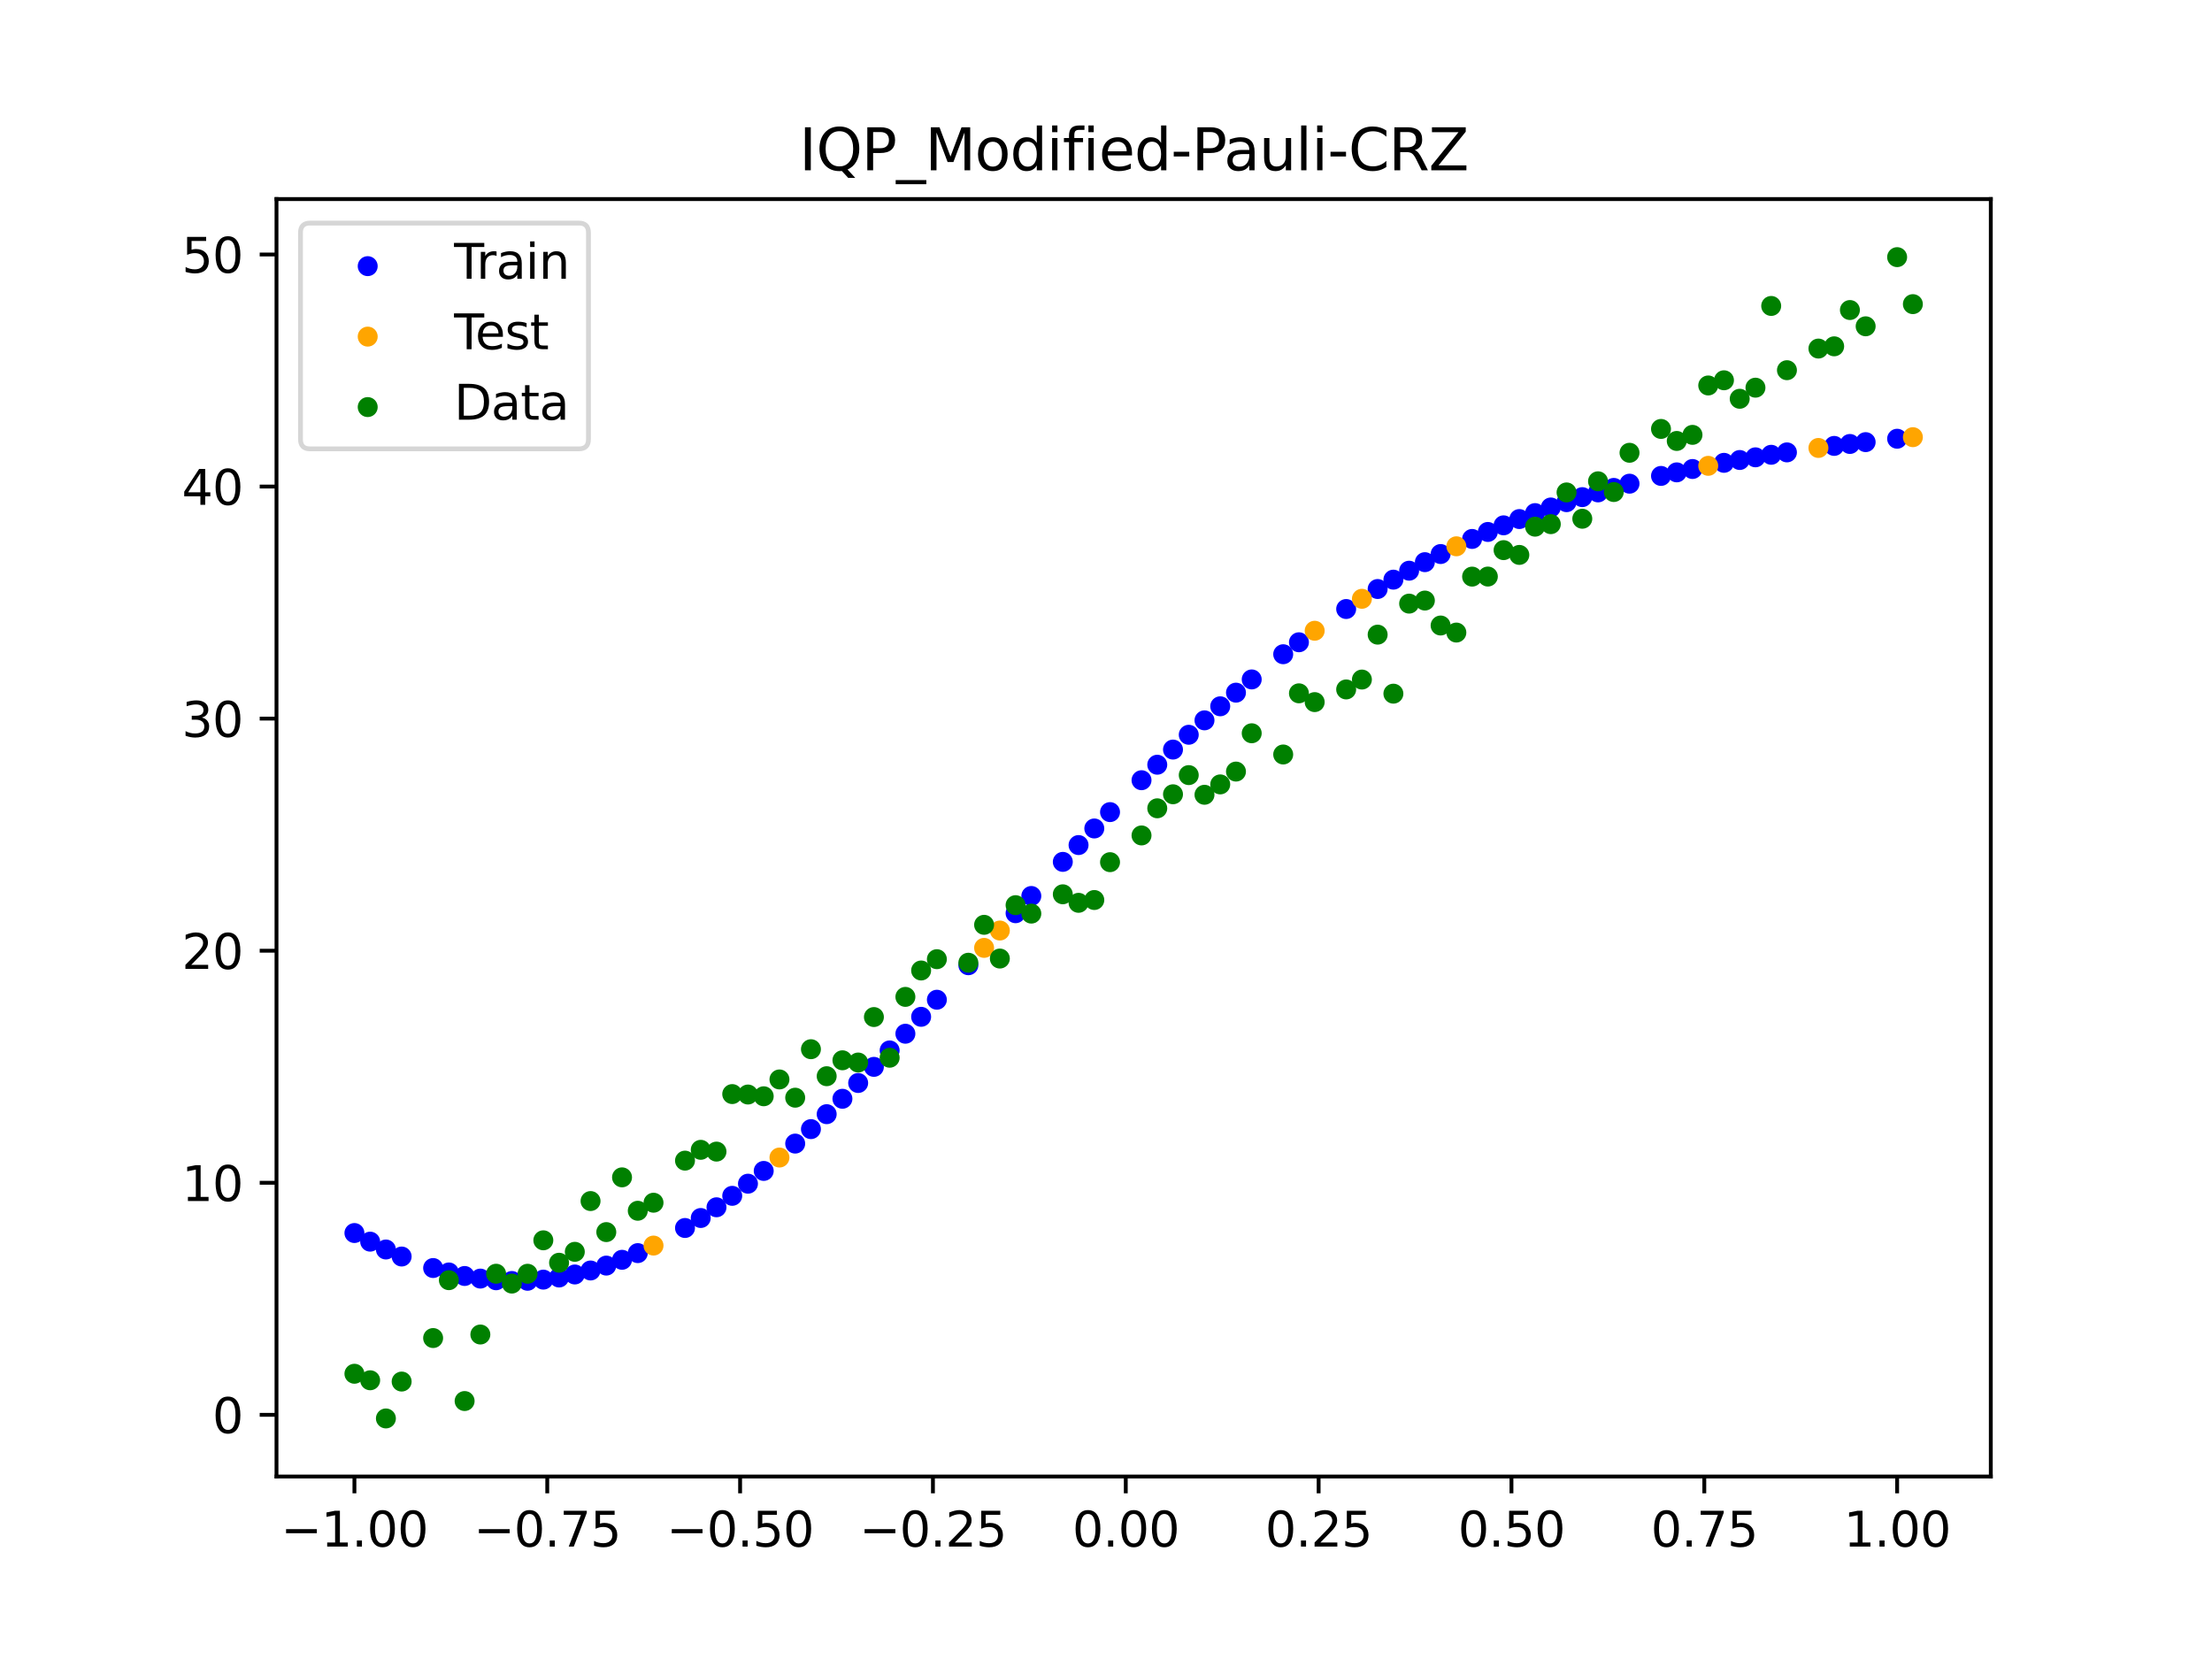 <?xml version="1.0" encoding="utf-8" standalone="no"?>
<!DOCTYPE svg PUBLIC "-//W3C//DTD SVG 1.1//EN"
  "http://www.w3.org/Graphics/SVG/1.1/DTD/svg11.dtd">
<svg xmlns:xlink="http://www.w3.org/1999/xlink" width="460.8pt" height="345.6pt" viewBox="0 0 460.8 345.6" xmlns="http://www.w3.org/2000/svg" version="1.1">
 <defs>
  <style type="text/css">*{stroke-linejoin: round; stroke-linecap: butt}</style>
 </defs>
 <g id="figure_1">
  <g id="patch_1">
   <path d="M 0 345.6 
L 460.8 345.6 
L 460.8 0 
L 0 0 
z
" style="fill: #ffffff"/>
  </g>
  <g id="axes_1">
   <g id="patch_2">
    <path d="M 57.6 307.584 
L 414.72 307.584 
L 414.72 41.472 
L 57.6 41.472 
z
" style="fill: #ffffff"/>
   </g>
   <g id="PathCollection_1">
    <defs>
     <path id="ma8311dd2cb" d="M 0 1.581 
C 0.419 1.581 0.822 1.415 1.118 1.118 
C 1.415 0.822 1.581 0.419 1.581 0 
C 1.581 -0.419 1.415 -0.822 1.118 -1.118 
C 0.822 -1.415 0.419 -1.581 0 -1.581 
C -0.419 -1.581 -0.822 -1.415 -1.118 -1.118 
C -1.415 -0.822 -1.581 -0.419 -1.581 0 
C -1.581 0.419 -1.415 0.822 -1.118 1.118 
C -0.822 1.415 -0.419 1.581 0 1.581 
z
" style="stroke: #0000ff"/>
    </defs>
    <g clip-path="url(#p1b36523f6d)">
     <use xlink:href="#ma8311dd2cb" x="145.978" y="253.734" style="fill: #0000ff; stroke: #0000ff"/>
     <use xlink:href="#ma8311dd2cb" x="323.062" y="105.718" style="fill: #0000ff; stroke: #0000ff"/>
     <use xlink:href="#ma8311dd2cb" x="267.314" y="136.288" style="fill: #0000ff; stroke: #0000ff"/>
     <use xlink:href="#ma8311dd2cb" x="270.593" y="133.797" style="fill: #0000ff; stroke: #0000ff"/>
     <use xlink:href="#ma8311dd2cb" x="329.621" y="103.563" style="fill: #0000ff; stroke: #0000ff"/>
     <use xlink:href="#ma8311dd2cb" x="221.403" y="179.544" style="fill: #0000ff; stroke: #0000ff"/>
     <use xlink:href="#ma8311dd2cb" x="260.755" y="141.537" style="fill: #0000ff; stroke: #0000ff"/>
     <use xlink:href="#ma8311dd2cb" x="385.37" y="92.487" style="fill: #0000ff; stroke: #0000ff"/>
     <use xlink:href="#ma8311dd2cb" x="237.8" y="162.532" style="fill: #0000ff; stroke: #0000ff"/>
     <use xlink:href="#ma8311dd2cb" x="313.224" y="109.436" style="fill: #0000ff; stroke: #0000ff"/>
     <use xlink:href="#ma8311dd2cb" x="336.18" y="101.641" style="fill: #0000ff; stroke: #0000ff"/>
     <use xlink:href="#ma8311dd2cb" x="254.196" y="147.135" style="fill: #0000ff; stroke: #0000ff"/>
     <use xlink:href="#ma8311dd2cb" x="349.297" y="98.402" style="fill: #0000ff; stroke: #0000ff"/>
     <use xlink:href="#ma8311dd2cb" x="182.051" y="222.247" style="fill: #0000ff; stroke: #0000ff"/>
     <use xlink:href="#ma8311dd2cb" x="250.917" y="150.06" style="fill: #0000ff; stroke: #0000ff"/>
     <use xlink:href="#ma8311dd2cb" x="280.431" y="126.869" style="fill: #0000ff; stroke: #0000ff"/>
     <use xlink:href="#ma8311dd2cb" x="103.347" y="266.703" style="fill: #0000ff; stroke: #0000ff"/>
     <use xlink:href="#ma8311dd2cb" x="126.302" y="263.647" style="fill: #0000ff; stroke: #0000ff"/>
     <use xlink:href="#ma8311dd2cb" x="123.023" y="264.667" style="fill: #0000ff; stroke: #0000ff"/>
     <use xlink:href="#ma8311dd2cb" x="116.464" y="266.129" style="fill: #0000ff; stroke: #0000ff"/>
     <use xlink:href="#ma8311dd2cb" x="306.666" y="112.271" style="fill: #0000ff; stroke: #0000ff"/>
     <use xlink:href="#ma8311dd2cb" x="211.565" y="190.241" style="fill: #0000ff; stroke: #0000ff"/>
     <use xlink:href="#ma8311dd2cb" x="155.816" y="246.586" style="fill: #0000ff; stroke: #0000ff"/>
     <use xlink:href="#ma8311dd2cb" x="77.112" y="258.659" style="fill: #0000ff; stroke: #0000ff"/>
     <use xlink:href="#ma8311dd2cb" x="244.358" y="156.149" style="fill: #0000ff; stroke: #0000ff"/>
     <use xlink:href="#ma8311dd2cb" x="362.415" y="95.827" style="fill: #0000ff; stroke: #0000ff"/>
     <use xlink:href="#ma8311dd2cb" x="382.091" y="92.891" style="fill: #0000ff; stroke: #0000ff"/>
     <use xlink:href="#ma8311dd2cb" x="96.788" y="265.812" style="fill: #0000ff; stroke: #0000ff"/>
     <use xlink:href="#ma8311dd2cb" x="201.727" y="201.074" style="fill: #0000ff; stroke: #0000ff"/>
     <use xlink:href="#ma8311dd2cb" x="119.743" y="265.495" style="fill: #0000ff; stroke: #0000ff"/>
     <use xlink:href="#ma8311dd2cb" x="149.258" y="251.499" style="fill: #0000ff; stroke: #0000ff"/>
     <use xlink:href="#ma8311dd2cb" x="300.107" y="115.416" style="fill: #0000ff; stroke: #0000ff"/>
     <use xlink:href="#ma8311dd2cb" x="293.548" y="118.887" style="fill: #0000ff; stroke: #0000ff"/>
     <use xlink:href="#ma8311dd2cb" x="231.241" y="169.177" style="fill: #0000ff; stroke: #0000ff"/>
     <use xlink:href="#ma8311dd2cb" x="109.905" y="266.81" style="fill: #0000ff; stroke: #0000ff"/>
     <use xlink:href="#ma8311dd2cb" x="165.654" y="238.231" style="fill: #0000ff; stroke: #0000ff"/>
     <use xlink:href="#ma8311dd2cb" x="319.783" y="106.89" style="fill: #0000ff; stroke: #0000ff"/>
     <use xlink:href="#ma8311dd2cb" x="368.973" y="94.74" style="fill: #0000ff; stroke: #0000ff"/>
     <use xlink:href="#ma8311dd2cb" x="316.504" y="108.128" style="fill: #0000ff; stroke: #0000ff"/>
     <use xlink:href="#ma8311dd2cb" x="257.476" y="144.293" style="fill: #0000ff; stroke: #0000ff"/>
     <use xlink:href="#ma8311dd2cb" x="172.213" y="232.102" style="fill: #0000ff; stroke: #0000ff"/>
     <use xlink:href="#ma8311dd2cb" x="346.018" y="99.143" style="fill: #0000ff; stroke: #0000ff"/>
     <use xlink:href="#ma8311dd2cb" x="80.391" y="260.293" style="fill: #0000ff; stroke: #0000ff"/>
     <use xlink:href="#ma8311dd2cb" x="372.253" y="94.24" style="fill: #0000ff; stroke: #0000ff"/>
     <use xlink:href="#ma8311dd2cb" x="168.934" y="235.216" style="fill: #0000ff; stroke: #0000ff"/>
     <use xlink:href="#ma8311dd2cb" x="195.168" y="208.263" style="fill: #0000ff; stroke: #0000ff"/>
     <use xlink:href="#ma8311dd2cb" x="152.537" y="249.114" style="fill: #0000ff; stroke: #0000ff"/>
     <use xlink:href="#ma8311dd2cb" x="73.833" y="256.863" style="fill: #0000ff; stroke: #0000ff"/>
     <use xlink:href="#ma8311dd2cb" x="290.269" y="120.751" style="fill: #0000ff; stroke: #0000ff"/>
     <use xlink:href="#ma8311dd2cb" x="175.492" y="228.896" style="fill: #0000ff; stroke: #0000ff"/>
     <use xlink:href="#ma8311dd2cb" x="241.079" y="159.306" style="fill: #0000ff; stroke: #0000ff"/>
     <use xlink:href="#ma8311dd2cb" x="296.828" y="117.109" style="fill: #0000ff; stroke: #0000ff"/>
     <use xlink:href="#ma8311dd2cb" x="227.962" y="172.585" style="fill: #0000ff; stroke: #0000ff"/>
     <use xlink:href="#ma8311dd2cb" x="395.208" y="91.397" style="fill: #0000ff; stroke: #0000ff"/>
     <use xlink:href="#ma8311dd2cb" x="178.772" y="225.608" style="fill: #0000ff; stroke: #0000ff"/>
     <use xlink:href="#ma8311dd2cb" x="142.699" y="255.813" style="fill: #0000ff; stroke: #0000ff"/>
     <use xlink:href="#ma8311dd2cb" x="132.861" y="261.048" style="fill: #0000ff; stroke: #0000ff"/>
     <use xlink:href="#ma8311dd2cb" x="188.61" y="215.345" style="fill: #0000ff; stroke: #0000ff"/>
     <use xlink:href="#ma8311dd2cb" x="100.067" y="266.354" style="fill: #0000ff; stroke: #0000ff"/>
     <use xlink:href="#ma8311dd2cb" x="359.135" y="96.417" style="fill: #0000ff; stroke: #0000ff"/>
     <use xlink:href="#ma8311dd2cb" x="214.844" y="186.65" style="fill: #0000ff; stroke: #0000ff"/>
     <use xlink:href="#ma8311dd2cb" x="365.694" y="95.269" style="fill: #0000ff; stroke: #0000ff"/>
     <use xlink:href="#ma8311dd2cb" x="90.229" y="264.154" style="fill: #0000ff; stroke: #0000ff"/>
     <use xlink:href="#ma8311dd2cb" x="352.577" y="97.702" style="fill: #0000ff; stroke: #0000ff"/>
     <use xlink:href="#ma8311dd2cb" x="129.581" y="262.439" style="fill: #0000ff; stroke: #0000ff"/>
     <use xlink:href="#ma8311dd2cb" x="339.459" y="100.76" style="fill: #0000ff; stroke: #0000ff"/>
     <use xlink:href="#ma8311dd2cb" x="185.33" y="218.823" style="fill: #0000ff; stroke: #0000ff"/>
     <use xlink:href="#ma8311dd2cb" x="326.342" y="104.61" style="fill: #0000ff; stroke: #0000ff"/>
     <use xlink:href="#ma8311dd2cb" x="388.649" y="92.104" style="fill: #0000ff; stroke: #0000ff"/>
     <use xlink:href="#ma8311dd2cb" x="159.096" y="243.925" style="fill: #0000ff; stroke: #0000ff"/>
     <use xlink:href="#ma8311dd2cb" x="83.671" y="261.757" style="fill: #0000ff; stroke: #0000ff"/>
     <use xlink:href="#ma8311dd2cb" x="224.682" y="176.043" style="fill: #0000ff; stroke: #0000ff"/>
     <use xlink:href="#ma8311dd2cb" x="113.185" y="266.568" style="fill: #0000ff; stroke: #0000ff"/>
     <use xlink:href="#ma8311dd2cb" x="93.509" y="265.077" style="fill: #0000ff; stroke: #0000ff"/>
     <use xlink:href="#ma8311dd2cb" x="106.626" y="266.855" style="fill: #0000ff; stroke: #0000ff"/>
     <use xlink:href="#ma8311dd2cb" x="247.638" y="153.066" style="fill: #0000ff; stroke: #0000ff"/>
     <use xlink:href="#ma8311dd2cb" x="309.945" y="110.816" style="fill: #0000ff; stroke: #0000ff"/>
     <use xlink:href="#ma8311dd2cb" x="286.99" y="122.701" style="fill: #0000ff; stroke: #0000ff"/>
     <use xlink:href="#ma8311dd2cb" x="191.889" y="211.822" style="fill: #0000ff; stroke: #0000ff"/>
     <use xlink:href="#ma8311dd2cb" x="332.9" y="102.575" style="fill: #0000ff; stroke: #0000ff"/>
    </g>
   </g>
   <g id="PathCollection_2">
    <defs>
     <path id="m9ee72b987e" d="M 0 1.581 
C 0.419 1.581 0.822 1.415 1.118 1.118 
C 1.415 0.822 1.581 0.419 1.581 0 
C 1.581 -0.419 1.415 -0.822 1.118 -1.118 
C 0.822 -1.415 0.419 -1.581 0 -1.581 
C -0.419 -1.581 -0.822 -1.415 -1.118 -1.118 
C -1.415 -0.822 -1.581 -0.419 -1.581 0 
C -1.581 0.419 -1.415 0.822 -1.118 1.118 
C -0.822 1.415 -0.419 1.581 0 1.581 
z
" style="stroke: #ffa500"/>
    </defs>
    <g clip-path="url(#p1b36523f6d)">
     <use xlink:href="#m9ee72b987e" x="205.006" y="197.461" style="fill: #ffa500; stroke: #ffa500"/>
     <use xlink:href="#m9ee72b987e" x="162.375" y="241.137" style="fill: #ffa500; stroke: #ffa500"/>
     <use xlink:href="#m9ee72b987e" x="208.286" y="193.847" style="fill: #ffa500; stroke: #ffa500"/>
     <use xlink:href="#m9ee72b987e" x="283.71" y="124.74" style="fill: #ffa500; stroke: #ffa500"/>
     <use xlink:href="#m9ee72b987e" x="378.811" y="93.317" style="fill: #ffa500; stroke: #ffa500"/>
     <use xlink:href="#m9ee72b987e" x="136.14" y="259.476" style="fill: #ffa500; stroke: #ffa500"/>
     <use xlink:href="#m9ee72b987e" x="355.856" y="97.041" style="fill: #ffa500; stroke: #ffa500"/>
     <use xlink:href="#m9ee72b987e" x="273.872" y="131.397" style="fill: #ffa500; stroke: #ffa500"/>
     <use xlink:href="#m9ee72b987e" x="303.386" y="113.804" style="fill: #ffa500; stroke: #ffa500"/>
     <use xlink:href="#m9ee72b987e" x="398.487" y="91.072" style="fill: #ffa500; stroke: #ffa500"/>
    </g>
   </g>
   <g id="PathCollection_3">
    <defs>
     <path id="mc95e01f7dd" d="M 0 1.581 
C 0.419 1.581 0.822 1.415 1.118 1.118 
C 1.415 0.822 1.581 0.419 1.581 0 
C 1.581 -0.419 1.415 -0.822 1.118 -1.118 
C 0.822 -1.415 0.419 -1.581 0 -1.581 
C -0.419 -1.581 -0.822 -1.415 -1.118 -1.118 
C -1.415 -0.822 -1.581 -0.419 -1.581 0 
C -1.581 0.419 -1.415 0.822 -1.118 1.118 
C -0.822 1.415 -0.419 1.581 0 1.581 
z
" style="stroke: #008000"/>
    </defs>
    <g clip-path="url(#p1b36523f6d)">
     <use xlink:href="#mc95e01f7dd" x="145.978" y="239.529" style="fill: #008000; stroke: #008000"/>
     <use xlink:href="#mc95e01f7dd" x="323.062" y="109.191" style="fill: #008000; stroke: #008000"/>
     <use xlink:href="#mc95e01f7dd" x="267.314" y="157.174" style="fill: #008000; stroke: #008000"/>
     <use xlink:href="#mc95e01f7dd" x="270.593" y="144.432" style="fill: #008000; stroke: #008000"/>
     <use xlink:href="#mc95e01f7dd" x="329.621" y="108.064" style="fill: #008000; stroke: #008000"/>
     <use xlink:href="#mc95e01f7dd" x="221.403" y="186.297" style="fill: #008000; stroke: #008000"/>
     <use xlink:href="#mc95e01f7dd" x="260.755" y="152.753" style="fill: #008000; stroke: #008000"/>
     <use xlink:href="#mc95e01f7dd" x="385.37" y="64.585" style="fill: #008000; stroke: #008000"/>
     <use xlink:href="#mc95e01f7dd" x="237.8" y="174.037" style="fill: #008000; stroke: #008000"/>
     <use xlink:href="#mc95e01f7dd" x="313.224" y="114.603" style="fill: #008000; stroke: #008000"/>
     <use xlink:href="#mc95e01f7dd" x="336.18" y="102.499" style="fill: #008000; stroke: #008000"/>
     <use xlink:href="#mc95e01f7dd" x="254.196" y="163.405" style="fill: #008000; stroke: #008000"/>
     <use xlink:href="#mc95e01f7dd" x="349.297" y="91.859" style="fill: #008000; stroke: #008000"/>
     <use xlink:href="#mc95e01f7dd" x="182.051" y="211.87" style="fill: #008000; stroke: #008000"/>
     <use xlink:href="#mc95e01f7dd" x="250.917" y="165.566" style="fill: #008000; stroke: #008000"/>
     <use xlink:href="#mc95e01f7dd" x="280.431" y="143.622" style="fill: #008000; stroke: #008000"/>
     <use xlink:href="#mc95e01f7dd" x="103.347" y="265.342" style="fill: #008000; stroke: #008000"/>
     <use xlink:href="#mc95e01f7dd" x="126.302" y="256.668" style="fill: #008000; stroke: #008000"/>
     <use xlink:href="#mc95e01f7dd" x="123.023" y="250.202" style="fill: #008000; stroke: #008000"/>
     <use xlink:href="#mc95e01f7dd" x="116.464" y="263.053" style="fill: #008000; stroke: #008000"/>
     <use xlink:href="#mc95e01f7dd" x="306.666" y="120.12" style="fill: #008000; stroke: #008000"/>
     <use xlink:href="#mc95e01f7dd" x="211.565" y="188.561" style="fill: #008000; stroke: #008000"/>
     <use xlink:href="#mc95e01f7dd" x="155.816" y="228.009" style="fill: #008000; stroke: #008000"/>
     <use xlink:href="#mc95e01f7dd" x="77.112" y="287.537" style="fill: #008000; stroke: #008000"/>
     <use xlink:href="#mc95e01f7dd" x="244.358" y="165.462" style="fill: #008000; stroke: #008000"/>
     <use xlink:href="#mc95e01f7dd" x="362.415" y="83.074" style="fill: #008000; stroke: #008000"/>
     <use xlink:href="#mc95e01f7dd" x="382.091" y="72.145" style="fill: #008000; stroke: #008000"/>
     <use xlink:href="#mc95e01f7dd" x="96.788" y="291.863" style="fill: #008000; stroke: #008000"/>
     <use xlink:href="#mc95e01f7dd" x="201.727" y="200.555" style="fill: #008000; stroke: #008000"/>
     <use xlink:href="#mc95e01f7dd" x="119.743" y="260.777" style="fill: #008000; stroke: #008000"/>
     <use xlink:href="#mc95e01f7dd" x="149.258" y="239.901" style="fill: #008000; stroke: #008000"/>
     <use xlink:href="#mc95e01f7dd" x="300.107" y="130.306" style="fill: #008000; stroke: #008000"/>
     <use xlink:href="#mc95e01f7dd" x="293.548" y="125.746" style="fill: #008000; stroke: #008000"/>
     <use xlink:href="#mc95e01f7dd" x="231.241" y="179.605" style="fill: #008000; stroke: #008000"/>
     <use xlink:href="#mc95e01f7dd" x="109.905" y="265.348" style="fill: #008000; stroke: #008000"/>
     <use xlink:href="#mc95e01f7dd" x="165.654" y="228.669" style="fill: #008000; stroke: #008000"/>
     <use xlink:href="#mc95e01f7dd" x="319.783" y="109.715" style="fill: #008000; stroke: #008000"/>
     <use xlink:href="#mc95e01f7dd" x="368.973" y="63.734" style="fill: #008000; stroke: #008000"/>
     <use xlink:href="#mc95e01f7dd" x="316.504" y="115.599" style="fill: #008000; stroke: #008000"/>
     <use xlink:href="#mc95e01f7dd" x="257.476" y="160.733" style="fill: #008000; stroke: #008000"/>
     <use xlink:href="#mc95e01f7dd" x="172.213" y="224.194" style="fill: #008000; stroke: #008000"/>
     <use xlink:href="#mc95e01f7dd" x="346.018" y="89.354" style="fill: #008000; stroke: #008000"/>
     <use xlink:href="#mc95e01f7dd" x="80.391" y="295.488" style="fill: #008000; stroke: #008000"/>
     <use xlink:href="#mc95e01f7dd" x="372.253" y="77.119" style="fill: #008000; stroke: #008000"/>
     <use xlink:href="#mc95e01f7dd" x="168.934" y="218.569" style="fill: #008000; stroke: #008000"/>
     <use xlink:href="#mc95e01f7dd" x="195.168" y="199.815" style="fill: #008000; stroke: #008000"/>
     <use xlink:href="#mc95e01f7dd" x="152.537" y="227.917" style="fill: #008000; stroke: #008000"/>
     <use xlink:href="#mc95e01f7dd" x="73.833" y="286.179" style="fill: #008000; stroke: #008000"/>
     <use xlink:href="#mc95e01f7dd" x="290.269" y="144.503" style="fill: #008000; stroke: #008000"/>
     <use xlink:href="#mc95e01f7dd" x="175.492" y="220.878" style="fill: #008000; stroke: #008000"/>
     <use xlink:href="#mc95e01f7dd" x="241.079" y="168.385" style="fill: #008000; stroke: #008000"/>
     <use xlink:href="#mc95e01f7dd" x="296.828" y="125.107" style="fill: #008000; stroke: #008000"/>
     <use xlink:href="#mc95e01f7dd" x="227.962" y="187.489" style="fill: #008000; stroke: #008000"/>
     <use xlink:href="#mc95e01f7dd" x="395.208" y="53.568" style="fill: #008000; stroke: #008000"/>
     <use xlink:href="#mc95e01f7dd" x="178.772" y="221.344" style="fill: #008000; stroke: #008000"/>
     <use xlink:href="#mc95e01f7dd" x="142.699" y="241.781" style="fill: #008000; stroke: #008000"/>
     <use xlink:href="#mc95e01f7dd" x="132.861" y="252.224" style="fill: #008000; stroke: #008000"/>
     <use xlink:href="#mc95e01f7dd" x="188.61" y="207.669" style="fill: #008000; stroke: #008000"/>
     <use xlink:href="#mc95e01f7dd" x="100.067" y="278.004" style="fill: #008000; stroke: #008000"/>
     <use xlink:href="#mc95e01f7dd" x="359.135" y="79.219" style="fill: #008000; stroke: #008000"/>
     <use xlink:href="#mc95e01f7dd" x="214.844" y="190.32" style="fill: #008000; stroke: #008000"/>
     <use xlink:href="#mc95e01f7dd" x="365.694" y="80.761" style="fill: #008000; stroke: #008000"/>
     <use xlink:href="#mc95e01f7dd" x="90.229" y="278.74" style="fill: #008000; stroke: #008000"/>
     <use xlink:href="#mc95e01f7dd" x="352.577" y="90.59" style="fill: #008000; stroke: #008000"/>
     <use xlink:href="#mc95e01f7dd" x="129.581" y="245.264" style="fill: #008000; stroke: #008000"/>
     <use xlink:href="#mc95e01f7dd" x="339.459" y="94.322" style="fill: #008000; stroke: #008000"/>
     <use xlink:href="#mc95e01f7dd" x="185.33" y="220.345" style="fill: #008000; stroke: #008000"/>
     <use xlink:href="#mc95e01f7dd" x="326.342" y="102.583" style="fill: #008000; stroke: #008000"/>
     <use xlink:href="#mc95e01f7dd" x="388.649" y="67.974" style="fill: #008000; stroke: #008000"/>
     <use xlink:href="#mc95e01f7dd" x="159.096" y="228.374" style="fill: #008000; stroke: #008000"/>
     <use xlink:href="#mc95e01f7dd" x="83.671" y="287.805" style="fill: #008000; stroke: #008000"/>
     <use xlink:href="#mc95e01f7dd" x="224.682" y="188.075" style="fill: #008000; stroke: #008000"/>
     <use xlink:href="#mc95e01f7dd" x="113.185" y="258.379" style="fill: #008000; stroke: #008000"/>
     <use xlink:href="#mc95e01f7dd" x="93.509" y="266.684" style="fill: #008000; stroke: #008000"/>
     <use xlink:href="#mc95e01f7dd" x="106.626" y="267.392" style="fill: #008000; stroke: #008000"/>
     <use xlink:href="#mc95e01f7dd" x="247.638" y="161.47" style="fill: #008000; stroke: #008000"/>
     <use xlink:href="#mc95e01f7dd" x="309.945" y="120.107" style="fill: #008000; stroke: #008000"/>
     <use xlink:href="#mc95e01f7dd" x="286.99" y="132.208" style="fill: #008000; stroke: #008000"/>
     <use xlink:href="#mc95e01f7dd" x="191.889" y="202.171" style="fill: #008000; stroke: #008000"/>
     <use xlink:href="#mc95e01f7dd" x="332.9" y="100.262" style="fill: #008000; stroke: #008000"/>
    </g>
   </g>
   <g id="PathCollection_4">
    <g clip-path="url(#p1b36523f6d)">
     <use xlink:href="#mc95e01f7dd" x="205.006" y="192.657" style="fill: #008000; stroke: #008000"/>
     <use xlink:href="#mc95e01f7dd" x="162.375" y="224.867" style="fill: #008000; stroke: #008000"/>
     <use xlink:href="#mc95e01f7dd" x="208.286" y="199.684" style="fill: #008000; stroke: #008000"/>
     <use xlink:href="#mc95e01f7dd" x="283.71" y="141.563" style="fill: #008000; stroke: #008000"/>
     <use xlink:href="#mc95e01f7dd" x="378.811" y="72.613" style="fill: #008000; stroke: #008000"/>
     <use xlink:href="#mc95e01f7dd" x="136.14" y="250.548" style="fill: #008000; stroke: #008000"/>
     <use xlink:href="#mc95e01f7dd" x="355.856" y="80.3" style="fill: #008000; stroke: #008000"/>
     <use xlink:href="#mc95e01f7dd" x="273.872" y="146.262" style="fill: #008000; stroke: #008000"/>
     <use xlink:href="#mc95e01f7dd" x="303.386" y="131.774" style="fill: #008000; stroke: #008000"/>
     <use xlink:href="#mc95e01f7dd" x="398.487" y="63.357" style="fill: #008000; stroke: #008000"/>
    </g>
   </g>
   <g id="matplotlib.axis_1">
    <g id="xtick_1">
     <g id="line2d_1">
      <defs>
       <path id="ma9ffe91370" d="M 0 0 
L 0 3.5 
" style="stroke: #000000; stroke-width: 0.8"/>
      </defs>
      <g>
       <use xlink:href="#ma9ffe91370" x="73.833" y="307.584" style="stroke: #000000; stroke-width: 0.8"/>
      </g>
     </g>
     <g id="text_1">
      <!-- −1.00 -->
      <g transform="translate(58.51 322.182) scale(0.1 -0.1)">
       <defs>
        <path id="DejaVuSans-2212" d="M 678 2272 
L 4684 2272 
L 4684 1741 
L 678 1741 
L 678 2272 
z
" transform="scale(0.016)"/>
        <path id="DejaVuSans-31" d="M 794 531 
L 1825 531 
L 1825 4091 
L 703 3866 
L 703 4441 
L 1819 4666 
L 2450 4666 
L 2450 531 
L 3481 531 
L 3481 0 
L 794 0 
L 794 531 
z
" transform="scale(0.016)"/>
        <path id="DejaVuSans-2e" d="M 684 794 
L 1344 794 
L 1344 0 
L 684 0 
L 684 794 
z
" transform="scale(0.016)"/>
        <path id="DejaVuSans-30" d="M 2034 4250 
Q 1547 4250 1301 3770 
Q 1056 3291 1056 2328 
Q 1056 1369 1301 889 
Q 1547 409 2034 409 
Q 2525 409 2770 889 
Q 3016 1369 3016 2328 
Q 3016 3291 2770 3770 
Q 2525 4250 2034 4250 
z
M 2034 4750 
Q 2819 4750 3233 4129 
Q 3647 3509 3647 2328 
Q 3647 1150 3233 529 
Q 2819 -91 2034 -91 
Q 1250 -91 836 529 
Q 422 1150 422 2328 
Q 422 3509 836 4129 
Q 1250 4750 2034 4750 
z
" transform="scale(0.016)"/>
       </defs>
       <use xlink:href="#DejaVuSans-2212"/>
       <use xlink:href="#DejaVuSans-31" x="83.789"/>
       <use xlink:href="#DejaVuSans-2e" x="147.412"/>
       <use xlink:href="#DejaVuSans-30" x="179.199"/>
       <use xlink:href="#DejaVuSans-30" x="242.822"/>
      </g>
     </g>
    </g>
    <g id="xtick_2">
     <g id="line2d_2">
      <g>
       <use xlink:href="#ma9ffe91370" x="114.005" y="307.584" style="stroke: #000000; stroke-width: 0.8"/>
      </g>
     </g>
     <g id="text_2">
      <!-- −0.75 -->
      <g transform="translate(98.682 322.182) scale(0.1 -0.1)">
       <defs>
        <path id="DejaVuSans-37" d="M 525 4666 
L 3525 4666 
L 3525 4397 
L 1831 0 
L 1172 0 
L 2766 4134 
L 525 4134 
L 525 4666 
z
" transform="scale(0.016)"/>
        <path id="DejaVuSans-35" d="M 691 4666 
L 3169 4666 
L 3169 4134 
L 1269 4134 
L 1269 2991 
Q 1406 3038 1543 3061 
Q 1681 3084 1819 3084 
Q 2600 3084 3056 2656 
Q 3513 2228 3513 1497 
Q 3513 744 3044 326 
Q 2575 -91 1722 -91 
Q 1428 -91 1123 -41 
Q 819 9 494 109 
L 494 744 
Q 775 591 1075 516 
Q 1375 441 1709 441 
Q 2250 441 2565 725 
Q 2881 1009 2881 1497 
Q 2881 1984 2565 2268 
Q 2250 2553 1709 2553 
Q 1456 2553 1204 2497 
Q 953 2441 691 2322 
L 691 4666 
z
" transform="scale(0.016)"/>
       </defs>
       <use xlink:href="#DejaVuSans-2212"/>
       <use xlink:href="#DejaVuSans-30" x="83.789"/>
       <use xlink:href="#DejaVuSans-2e" x="147.412"/>
       <use xlink:href="#DejaVuSans-37" x="179.199"/>
       <use xlink:href="#DejaVuSans-35" x="242.822"/>
      </g>
     </g>
    </g>
    <g id="xtick_3">
     <g id="line2d_3">
      <g>
       <use xlink:href="#ma9ffe91370" x="154.177" y="307.584" style="stroke: #000000; stroke-width: 0.8"/>
      </g>
     </g>
     <g id="text_3">
      <!-- −0.50 -->
      <g transform="translate(138.854 322.182) scale(0.1 -0.1)">
       <use xlink:href="#DejaVuSans-2212"/>
       <use xlink:href="#DejaVuSans-30" x="83.789"/>
       <use xlink:href="#DejaVuSans-2e" x="147.412"/>
       <use xlink:href="#DejaVuSans-35" x="179.199"/>
       <use xlink:href="#DejaVuSans-30" x="242.822"/>
      </g>
     </g>
    </g>
    <g id="xtick_4">
     <g id="line2d_4">
      <g>
       <use xlink:href="#ma9ffe91370" x="194.348" y="307.584" style="stroke: #000000; stroke-width: 0.8"/>
      </g>
     </g>
     <g id="text_4">
      <!-- −0.25 -->
      <g transform="translate(179.026 322.182) scale(0.1 -0.1)">
       <defs>
        <path id="DejaVuSans-32" d="M 1228 531 
L 3431 531 
L 3431 0 
L 469 0 
L 469 531 
Q 828 903 1448 1529 
Q 2069 2156 2228 2338 
Q 2531 2678 2651 2914 
Q 2772 3150 2772 3378 
Q 2772 3750 2511 3984 
Q 2250 4219 1831 4219 
Q 1534 4219 1204 4116 
Q 875 4013 500 3803 
L 500 4441 
Q 881 4594 1212 4672 
Q 1544 4750 1819 4750 
Q 2544 4750 2975 4387 
Q 3406 4025 3406 3419 
Q 3406 3131 3298 2873 
Q 3191 2616 2906 2266 
Q 2828 2175 2409 1742 
Q 1991 1309 1228 531 
z
" transform="scale(0.016)"/>
       </defs>
       <use xlink:href="#DejaVuSans-2212"/>
       <use xlink:href="#DejaVuSans-30" x="83.789"/>
       <use xlink:href="#DejaVuSans-2e" x="147.412"/>
       <use xlink:href="#DejaVuSans-32" x="179.199"/>
       <use xlink:href="#DejaVuSans-35" x="242.822"/>
      </g>
     </g>
    </g>
    <g id="xtick_5">
     <g id="line2d_5">
      <g>
       <use xlink:href="#ma9ffe91370" x="234.52" y="307.584" style="stroke: #000000; stroke-width: 0.8"/>
      </g>
     </g>
     <g id="text_5">
      <!-- 0.00 -->
      <g transform="translate(223.388 322.182) scale(0.1 -0.1)">
       <use xlink:href="#DejaVuSans-30"/>
       <use xlink:href="#DejaVuSans-2e" x="63.623"/>
       <use xlink:href="#DejaVuSans-30" x="95.41"/>
       <use xlink:href="#DejaVuSans-30" x="159.033"/>
      </g>
     </g>
    </g>
    <g id="xtick_6">
     <g id="line2d_6">
      <g>
       <use xlink:href="#ma9ffe91370" x="274.692" y="307.584" style="stroke: #000000; stroke-width: 0.8"/>
      </g>
     </g>
     <g id="text_6">
      <!-- 0.25 -->
      <g transform="translate(263.559 322.182) scale(0.1 -0.1)">
       <use xlink:href="#DejaVuSans-30"/>
       <use xlink:href="#DejaVuSans-2e" x="63.623"/>
       <use xlink:href="#DejaVuSans-32" x="95.41"/>
       <use xlink:href="#DejaVuSans-35" x="159.033"/>
      </g>
     </g>
    </g>
    <g id="xtick_7">
     <g id="line2d_7">
      <g>
       <use xlink:href="#ma9ffe91370" x="314.864" y="307.584" style="stroke: #000000; stroke-width: 0.8"/>
      </g>
     </g>
     <g id="text_7">
      <!-- 0.50 -->
      <g transform="translate(303.731 322.182) scale(0.1 -0.1)">
       <use xlink:href="#DejaVuSans-30"/>
       <use xlink:href="#DejaVuSans-2e" x="63.623"/>
       <use xlink:href="#DejaVuSans-35" x="95.41"/>
       <use xlink:href="#DejaVuSans-30" x="159.033"/>
      </g>
     </g>
    </g>
    <g id="xtick_8">
     <g id="line2d_8">
      <g>
       <use xlink:href="#ma9ffe91370" x="355.036" y="307.584" style="stroke: #000000; stroke-width: 0.8"/>
      </g>
     </g>
     <g id="text_8">
      <!-- 0.75 -->
      <g transform="translate(343.903 322.182) scale(0.1 -0.1)">
       <use xlink:href="#DejaVuSans-30"/>
       <use xlink:href="#DejaVuSans-2e" x="63.623"/>
       <use xlink:href="#DejaVuSans-37" x="95.41"/>
       <use xlink:href="#DejaVuSans-35" x="159.033"/>
      </g>
     </g>
    </g>
    <g id="xtick_9">
     <g id="line2d_9">
      <g>
       <use xlink:href="#ma9ffe91370" x="395.208" y="307.584" style="stroke: #000000; stroke-width: 0.8"/>
      </g>
     </g>
     <g id="text_9">
      <!-- 1.00 -->
      <g transform="translate(384.075 322.182) scale(0.1 -0.1)">
       <use xlink:href="#DejaVuSans-31"/>
       <use xlink:href="#DejaVuSans-2e" x="63.623"/>
       <use xlink:href="#DejaVuSans-30" x="95.41"/>
       <use xlink:href="#DejaVuSans-30" x="159.033"/>
      </g>
     </g>
    </g>
   </g>
   <g id="matplotlib.axis_2">
    <g id="ytick_1">
     <g id="line2d_10">
      <defs>
       <path id="m343d0dee03" d="M 0 0 
L -3.5 0 
" style="stroke: #000000; stroke-width: 0.8"/>
      </defs>
      <g>
       <use xlink:href="#m343d0dee03" x="57.6" y="294.735" style="stroke: #000000; stroke-width: 0.8"/>
      </g>
     </g>
     <g id="text_10">
      <!-- 0 -->
      <g transform="translate(44.237 298.534) scale(0.1 -0.1)">
       <use xlink:href="#DejaVuSans-30"/>
      </g>
     </g>
    </g>
    <g id="ytick_2">
     <g id="line2d_11">
      <g>
       <use xlink:href="#m343d0dee03" x="57.6" y="246.391" style="stroke: #000000; stroke-width: 0.8"/>
      </g>
     </g>
     <g id="text_11">
      <!-- 10 -->
      <g transform="translate(37.875 250.19) scale(0.1 -0.1)">
       <use xlink:href="#DejaVuSans-31"/>
       <use xlink:href="#DejaVuSans-30" x="63.623"/>
      </g>
     </g>
    </g>
    <g id="ytick_3">
     <g id="line2d_12">
      <g>
       <use xlink:href="#m343d0dee03" x="57.6" y="198.047" style="stroke: #000000; stroke-width: 0.8"/>
      </g>
     </g>
     <g id="text_12">
      <!-- 20 -->
      <g transform="translate(37.875 201.846) scale(0.1 -0.1)">
       <use xlink:href="#DejaVuSans-32"/>
       <use xlink:href="#DejaVuSans-30" x="63.623"/>
      </g>
     </g>
    </g>
    <g id="ytick_4">
     <g id="line2d_13">
      <g>
       <use xlink:href="#m343d0dee03" x="57.6" y="149.702" style="stroke: #000000; stroke-width: 0.8"/>
      </g>
     </g>
     <g id="text_13">
      <!-- 30 -->
      <g transform="translate(37.875 153.502) scale(0.1 -0.1)">
       <defs>
        <path id="DejaVuSans-33" d="M 2597 2516 
Q 3050 2419 3304 2112 
Q 3559 1806 3559 1356 
Q 3559 666 3084 287 
Q 2609 -91 1734 -91 
Q 1441 -91 1130 -33 
Q 819 25 488 141 
L 488 750 
Q 750 597 1062 519 
Q 1375 441 1716 441 
Q 2309 441 2620 675 
Q 2931 909 2931 1356 
Q 2931 1769 2642 2001 
Q 2353 2234 1838 2234 
L 1294 2234 
L 1294 2753 
L 1863 2753 
Q 2328 2753 2575 2939 
Q 2822 3125 2822 3475 
Q 2822 3834 2567 4026 
Q 2313 4219 1838 4219 
Q 1578 4219 1281 4162 
Q 984 4106 628 3988 
L 628 4550 
Q 988 4650 1302 4700 
Q 1616 4750 1894 4750 
Q 2613 4750 3031 4423 
Q 3450 4097 3450 3541 
Q 3450 3153 3228 2886 
Q 3006 2619 2597 2516 
z
" transform="scale(0.016)"/>
       </defs>
       <use xlink:href="#DejaVuSans-33"/>
       <use xlink:href="#DejaVuSans-30" x="63.623"/>
      </g>
     </g>
    </g>
    <g id="ytick_5">
     <g id="line2d_14">
      <g>
       <use xlink:href="#m343d0dee03" x="57.6" y="101.358" style="stroke: #000000; stroke-width: 0.8"/>
      </g>
     </g>
     <g id="text_14">
      <!-- 40 -->
      <g transform="translate(37.875 105.157) scale(0.1 -0.1)">
       <defs>
        <path id="DejaVuSans-34" d="M 2419 4116 
L 825 1625 
L 2419 1625 
L 2419 4116 
z
M 2253 4666 
L 3047 4666 
L 3047 1625 
L 3713 1625 
L 3713 1100 
L 3047 1100 
L 3047 0 
L 2419 0 
L 2419 1100 
L 313 1100 
L 313 1709 
L 2253 4666 
z
" transform="scale(0.016)"/>
       </defs>
       <use xlink:href="#DejaVuSans-34"/>
       <use xlink:href="#DejaVuSans-30" x="63.623"/>
      </g>
     </g>
    </g>
    <g id="ytick_6">
     <g id="line2d_15">
      <g>
       <use xlink:href="#m343d0dee03" x="57.6" y="53.014" style="stroke: #000000; stroke-width: 0.8"/>
      </g>
     </g>
     <g id="text_15">
      <!-- 50 -->
      <g transform="translate(37.875 56.813) scale(0.1 -0.1)">
       <use xlink:href="#DejaVuSans-35"/>
       <use xlink:href="#DejaVuSans-30" x="63.623"/>
      </g>
     </g>
    </g>
   </g>
   <g id="patch_3">
    <path d="M 57.6 307.584 
L 57.6 41.472 
" style="fill: none; stroke: #000000; stroke-width: 0.8; stroke-linejoin: miter; stroke-linecap: square"/>
   </g>
   <g id="patch_4">
    <path d="M 414.72 307.584 
L 414.72 41.472 
" style="fill: none; stroke: #000000; stroke-width: 0.8; stroke-linejoin: miter; stroke-linecap: square"/>
   </g>
   <g id="patch_5">
    <path d="M 57.6 307.584 
L 414.72 307.584 
" style="fill: none; stroke: #000000; stroke-width: 0.8; stroke-linejoin: miter; stroke-linecap: square"/>
   </g>
   <g id="patch_6">
    <path d="M 57.6 41.472 
L 414.72 41.472 
" style="fill: none; stroke: #000000; stroke-width: 0.8; stroke-linejoin: miter; stroke-linecap: square"/>
   </g>
   <g id="text_16">
    <!-- IQP_Modified-Pauli-CRZ -->
    <g transform="translate(166.486 35.472) scale(0.12 -0.12)">
     <defs>
      <path id="DejaVuSans-49" d="M 628 4666 
L 1259 4666 
L 1259 0 
L 628 0 
L 628 4666 
z
" transform="scale(0.016)"/>
      <path id="DejaVuSans-51" d="M 2522 4238 
Q 1834 4238 1429 3725 
Q 1025 3213 1025 2328 
Q 1025 1447 1429 934 
Q 1834 422 2522 422 
Q 3209 422 3611 934 
Q 4013 1447 4013 2328 
Q 4013 3213 3611 3725 
Q 3209 4238 2522 4238 
z
M 3406 84 
L 4238 -825 
L 3475 -825 
L 2784 -78 
Q 2681 -84 2626 -87 
Q 2572 -91 2522 -91 
Q 1538 -91 948 567 
Q 359 1225 359 2328 
Q 359 3434 948 4092 
Q 1538 4750 2522 4750 
Q 3503 4750 4090 4092 
Q 4678 3434 4678 2328 
Q 4678 1516 4351 937 
Q 4025 359 3406 84 
z
" transform="scale(0.016)"/>
      <path id="DejaVuSans-50" d="M 1259 4147 
L 1259 2394 
L 2053 2394 
Q 2494 2394 2734 2622 
Q 2975 2850 2975 3272 
Q 2975 3691 2734 3919 
Q 2494 4147 2053 4147 
L 1259 4147 
z
M 628 4666 
L 2053 4666 
Q 2838 4666 3239 4311 
Q 3641 3956 3641 3272 
Q 3641 2581 3239 2228 
Q 2838 1875 2053 1875 
L 1259 1875 
L 1259 0 
L 628 0 
L 628 4666 
z
" transform="scale(0.016)"/>
      <path id="DejaVuSans-5f" d="M 3263 -1063 
L 3263 -1509 
L -63 -1509 
L -63 -1063 
L 3263 -1063 
z
" transform="scale(0.016)"/>
      <path id="DejaVuSans-4d" d="M 628 4666 
L 1569 4666 
L 2759 1491 
L 3956 4666 
L 4897 4666 
L 4897 0 
L 4281 0 
L 4281 4097 
L 3078 897 
L 2444 897 
L 1241 4097 
L 1241 0 
L 628 0 
L 628 4666 
z
" transform="scale(0.016)"/>
      <path id="DejaVuSans-6f" d="M 1959 3097 
Q 1497 3097 1228 2736 
Q 959 2375 959 1747 
Q 959 1119 1226 758 
Q 1494 397 1959 397 
Q 2419 397 2687 759 
Q 2956 1122 2956 1747 
Q 2956 2369 2687 2733 
Q 2419 3097 1959 3097 
z
M 1959 3584 
Q 2709 3584 3137 3096 
Q 3566 2609 3566 1747 
Q 3566 888 3137 398 
Q 2709 -91 1959 -91 
Q 1206 -91 779 398 
Q 353 888 353 1747 
Q 353 2609 779 3096 
Q 1206 3584 1959 3584 
z
" transform="scale(0.016)"/>
      <path id="DejaVuSans-64" d="M 2906 2969 
L 2906 4863 
L 3481 4863 
L 3481 0 
L 2906 0 
L 2906 525 
Q 2725 213 2448 61 
Q 2172 -91 1784 -91 
Q 1150 -91 751 415 
Q 353 922 353 1747 
Q 353 2572 751 3078 
Q 1150 3584 1784 3584 
Q 2172 3584 2448 3432 
Q 2725 3281 2906 2969 
z
M 947 1747 
Q 947 1113 1208 752 
Q 1469 391 1925 391 
Q 2381 391 2643 752 
Q 2906 1113 2906 1747 
Q 2906 2381 2643 2742 
Q 2381 3103 1925 3103 
Q 1469 3103 1208 2742 
Q 947 2381 947 1747 
z
" transform="scale(0.016)"/>
      <path id="DejaVuSans-69" d="M 603 3500 
L 1178 3500 
L 1178 0 
L 603 0 
L 603 3500 
z
M 603 4863 
L 1178 4863 
L 1178 4134 
L 603 4134 
L 603 4863 
z
" transform="scale(0.016)"/>
      <path id="DejaVuSans-66" d="M 2375 4863 
L 2375 4384 
L 1825 4384 
Q 1516 4384 1395 4259 
Q 1275 4134 1275 3809 
L 1275 3500 
L 2222 3500 
L 2222 3053 
L 1275 3053 
L 1275 0 
L 697 0 
L 697 3053 
L 147 3053 
L 147 3500 
L 697 3500 
L 697 3744 
Q 697 4328 969 4595 
Q 1241 4863 1831 4863 
L 2375 4863 
z
" transform="scale(0.016)"/>
      <path id="DejaVuSans-65" d="M 3597 1894 
L 3597 1613 
L 953 1613 
Q 991 1019 1311 708 
Q 1631 397 2203 397 
Q 2534 397 2845 478 
Q 3156 559 3463 722 
L 3463 178 
Q 3153 47 2828 -22 
Q 2503 -91 2169 -91 
Q 1331 -91 842 396 
Q 353 884 353 1716 
Q 353 2575 817 3079 
Q 1281 3584 2069 3584 
Q 2775 3584 3186 3129 
Q 3597 2675 3597 1894 
z
M 3022 2063 
Q 3016 2534 2758 2815 
Q 2500 3097 2075 3097 
Q 1594 3097 1305 2825 
Q 1016 2553 972 2059 
L 3022 2063 
z
" transform="scale(0.016)"/>
      <path id="DejaVuSans-2d" d="M 313 2009 
L 1997 2009 
L 1997 1497 
L 313 1497 
L 313 2009 
z
" transform="scale(0.016)"/>
      <path id="DejaVuSans-61" d="M 2194 1759 
Q 1497 1759 1228 1600 
Q 959 1441 959 1056 
Q 959 750 1161 570 
Q 1363 391 1709 391 
Q 2188 391 2477 730 
Q 2766 1069 2766 1631 
L 2766 1759 
L 2194 1759 
z
M 3341 1997 
L 3341 0 
L 2766 0 
L 2766 531 
Q 2569 213 2275 61 
Q 1981 -91 1556 -91 
Q 1019 -91 701 211 
Q 384 513 384 1019 
Q 384 1609 779 1909 
Q 1175 2209 1959 2209 
L 2766 2209 
L 2766 2266 
Q 2766 2663 2505 2880 
Q 2244 3097 1772 3097 
Q 1472 3097 1187 3025 
Q 903 2953 641 2809 
L 641 3341 
Q 956 3463 1253 3523 
Q 1550 3584 1831 3584 
Q 2591 3584 2966 3190 
Q 3341 2797 3341 1997 
z
" transform="scale(0.016)"/>
      <path id="DejaVuSans-75" d="M 544 1381 
L 544 3500 
L 1119 3500 
L 1119 1403 
Q 1119 906 1312 657 
Q 1506 409 1894 409 
Q 2359 409 2629 706 
Q 2900 1003 2900 1516 
L 2900 3500 
L 3475 3500 
L 3475 0 
L 2900 0 
L 2900 538 
Q 2691 219 2414 64 
Q 2138 -91 1772 -91 
Q 1169 -91 856 284 
Q 544 659 544 1381 
z
M 1991 3584 
L 1991 3584 
z
" transform="scale(0.016)"/>
      <path id="DejaVuSans-6c" d="M 603 4863 
L 1178 4863 
L 1178 0 
L 603 0 
L 603 4863 
z
" transform="scale(0.016)"/>
      <path id="DejaVuSans-43" d="M 4122 4306 
L 4122 3641 
Q 3803 3938 3442 4084 
Q 3081 4231 2675 4231 
Q 1875 4231 1450 3742 
Q 1025 3253 1025 2328 
Q 1025 1406 1450 917 
Q 1875 428 2675 428 
Q 3081 428 3442 575 
Q 3803 722 4122 1019 
L 4122 359 
Q 3791 134 3420 21 
Q 3050 -91 2638 -91 
Q 1578 -91 968 557 
Q 359 1206 359 2328 
Q 359 3453 968 4101 
Q 1578 4750 2638 4750 
Q 3056 4750 3426 4639 
Q 3797 4528 4122 4306 
z
" transform="scale(0.016)"/>
      <path id="DejaVuSans-52" d="M 2841 2188 
Q 3044 2119 3236 1894 
Q 3428 1669 3622 1275 
L 4263 0 
L 3584 0 
L 2988 1197 
Q 2756 1666 2539 1819 
Q 2322 1972 1947 1972 
L 1259 1972 
L 1259 0 
L 628 0 
L 628 4666 
L 2053 4666 
Q 2853 4666 3247 4331 
Q 3641 3997 3641 3322 
Q 3641 2881 3436 2590 
Q 3231 2300 2841 2188 
z
M 1259 4147 
L 1259 2491 
L 2053 2491 
Q 2509 2491 2742 2702 
Q 2975 2913 2975 3322 
Q 2975 3731 2742 3939 
Q 2509 4147 2053 4147 
L 1259 4147 
z
" transform="scale(0.016)"/>
      <path id="DejaVuSans-5a" d="M 359 4666 
L 4025 4666 
L 4025 4184 
L 1075 531 
L 4097 531 
L 4097 0 
L 288 0 
L 288 481 
L 3238 4134 
L 359 4134 
L 359 4666 
z
" transform="scale(0.016)"/>
     </defs>
     <use xlink:href="#DejaVuSans-49"/>
     <use xlink:href="#DejaVuSans-51" x="29.492"/>
     <use xlink:href="#DejaVuSans-50" x="108.203"/>
     <use xlink:href="#DejaVuSans-5f" x="168.506"/>
     <use xlink:href="#DejaVuSans-4d" x="218.506"/>
     <use xlink:href="#DejaVuSans-6f" x="304.785"/>
     <use xlink:href="#DejaVuSans-64" x="365.967"/>
     <use xlink:href="#DejaVuSans-69" x="429.443"/>
     <use xlink:href="#DejaVuSans-66" x="457.227"/>
     <use xlink:href="#DejaVuSans-69" x="492.432"/>
     <use xlink:href="#DejaVuSans-65" x="520.215"/>
     <use xlink:href="#DejaVuSans-64" x="581.738"/>
     <use xlink:href="#DejaVuSans-2d" x="645.215"/>
     <use xlink:href="#DejaVuSans-50" x="681.299"/>
     <use xlink:href="#DejaVuSans-61" x="737.102"/>
     <use xlink:href="#DejaVuSans-75" x="798.381"/>
     <use xlink:href="#DejaVuSans-6c" x="861.76"/>
     <use xlink:href="#DejaVuSans-69" x="889.543"/>
     <use xlink:href="#DejaVuSans-2d" x="917.326"/>
     <use xlink:href="#DejaVuSans-43" x="953.41"/>
     <use xlink:href="#DejaVuSans-52" x="1023.234"/>
     <use xlink:href="#DejaVuSans-5a" x="1092.717"/>
    </g>
   </g>
   <g id="legend_1">
    <g id="patch_7">
     <path d="M 64.6 93.506 
L 120.588 93.506 
Q 122.588 93.506 122.588 91.506 
L 122.588 48.472 
Q 122.588 46.472 120.588 46.472 
L 64.6 46.472 
Q 62.6 46.472 62.6 48.472 
L 62.6 91.506 
Q 62.6 93.506 64.6 93.506 
z
" style="fill: #ffffff; opacity: 0.8; stroke: #cccccc; stroke-linejoin: miter"/>
    </g>
    <g id="PathCollection_5">
     <g>
      <use xlink:href="#ma8311dd2cb" x="76.6" y="55.445" style="fill: #0000ff; stroke: #0000ff"/>
     </g>
    </g>
    <g id="text_17">
     <!-- Train -->
     <g transform="translate(94.6 58.07) scale(0.1 -0.1)">
      <defs>
       <path id="DejaVuSans-54" d="M -19 4666 
L 3928 4666 
L 3928 4134 
L 2272 4134 
L 2272 0 
L 1638 0 
L 1638 4134 
L -19 4134 
L -19 4666 
z
" transform="scale(0.016)"/>
       <path id="DejaVuSans-72" d="M 2631 2963 
Q 2534 3019 2420 3045 
Q 2306 3072 2169 3072 
Q 1681 3072 1420 2755 
Q 1159 2438 1159 1844 
L 1159 0 
L 581 0 
L 581 3500 
L 1159 3500 
L 1159 2956 
Q 1341 3275 1631 3429 
Q 1922 3584 2338 3584 
Q 2397 3584 2469 3576 
Q 2541 3569 2628 3553 
L 2631 2963 
z
" transform="scale(0.016)"/>
       <path id="DejaVuSans-6e" d="M 3513 2113 
L 3513 0 
L 2938 0 
L 2938 2094 
Q 2938 2591 2744 2837 
Q 2550 3084 2163 3084 
Q 1697 3084 1428 2787 
Q 1159 2491 1159 1978 
L 1159 0 
L 581 0 
L 581 3500 
L 1159 3500 
L 1159 2956 
Q 1366 3272 1645 3428 
Q 1925 3584 2291 3584 
Q 2894 3584 3203 3211 
Q 3513 2838 3513 2113 
z
" transform="scale(0.016)"/>
      </defs>
      <use xlink:href="#DejaVuSans-54"/>
      <use xlink:href="#DejaVuSans-72" x="46.334"/>
      <use xlink:href="#DejaVuSans-61" x="87.447"/>
      <use xlink:href="#DejaVuSans-69" x="148.727"/>
      <use xlink:href="#DejaVuSans-6e" x="176.51"/>
     </g>
    </g>
    <g id="PathCollection_6">
     <g>
      <use xlink:href="#m9ee72b987e" x="76.6" y="70.124" style="fill: #ffa500; stroke: #ffa500"/>
     </g>
    </g>
    <g id="text_18">
     <!-- Test -->
     <g transform="translate(94.6 72.749) scale(0.1 -0.1)">
      <defs>
       <path id="DejaVuSans-73" d="M 2834 3397 
L 2834 2853 
Q 2591 2978 2328 3040 
Q 2066 3103 1784 3103 
Q 1356 3103 1142 2972 
Q 928 2841 928 2578 
Q 928 2378 1081 2264 
Q 1234 2150 1697 2047 
L 1894 2003 
Q 2506 1872 2764 1633 
Q 3022 1394 3022 966 
Q 3022 478 2636 193 
Q 2250 -91 1575 -91 
Q 1294 -91 989 -36 
Q 684 19 347 128 
L 347 722 
Q 666 556 975 473 
Q 1284 391 1588 391 
Q 1994 391 2212 530 
Q 2431 669 2431 922 
Q 2431 1156 2273 1281 
Q 2116 1406 1581 1522 
L 1381 1569 
Q 847 1681 609 1914 
Q 372 2147 372 2553 
Q 372 3047 722 3315 
Q 1072 3584 1716 3584 
Q 2034 3584 2315 3537 
Q 2597 3491 2834 3397 
z
" transform="scale(0.016)"/>
       <path id="DejaVuSans-74" d="M 1172 4494 
L 1172 3500 
L 2356 3500 
L 2356 3053 
L 1172 3053 
L 1172 1153 
Q 1172 725 1289 603 
Q 1406 481 1766 481 
L 2356 481 
L 2356 0 
L 1766 0 
Q 1100 0 847 248 
Q 594 497 594 1153 
L 594 3053 
L 172 3053 
L 172 3500 
L 594 3500 
L 594 4494 
L 1172 4494 
z
" transform="scale(0.016)"/>
      </defs>
      <use xlink:href="#DejaVuSans-54"/>
      <use xlink:href="#DejaVuSans-65" x="44.084"/>
      <use xlink:href="#DejaVuSans-73" x="105.607"/>
      <use xlink:href="#DejaVuSans-74" x="157.707"/>
     </g>
    </g>
    <g id="PathCollection_7">
     <g>
      <use xlink:href="#mc95e01f7dd" x="76.6" y="84.802" style="fill: #008000; stroke: #008000"/>
     </g>
    </g>
    <g id="text_19">
     <!-- Data -->
     <g transform="translate(94.6 87.427) scale(0.1 -0.1)">
      <defs>
       <path id="DejaVuSans-44" d="M 1259 4147 
L 1259 519 
L 2022 519 
Q 2988 519 3436 956 
Q 3884 1394 3884 2338 
Q 3884 3275 3436 3711 
Q 2988 4147 2022 4147 
L 1259 4147 
z
M 628 4666 
L 1925 4666 
Q 3281 4666 3915 4102 
Q 4550 3538 4550 2338 
Q 4550 1131 3912 565 
Q 3275 0 1925 0 
L 628 0 
L 628 4666 
z
" transform="scale(0.016)"/>
      </defs>
      <use xlink:href="#DejaVuSans-44"/>
      <use xlink:href="#DejaVuSans-61" x="77.002"/>
      <use xlink:href="#DejaVuSans-74" x="138.281"/>
      <use xlink:href="#DejaVuSans-61" x="177.49"/>
     </g>
    </g>
   </g>
  </g>
 </g>
 <defs>
  <clipPath id="p1b36523f6d">
   <rect x="57.6" y="41.472" width="357.12" height="266.112"/>
  </clipPath>
 </defs>
</svg>
